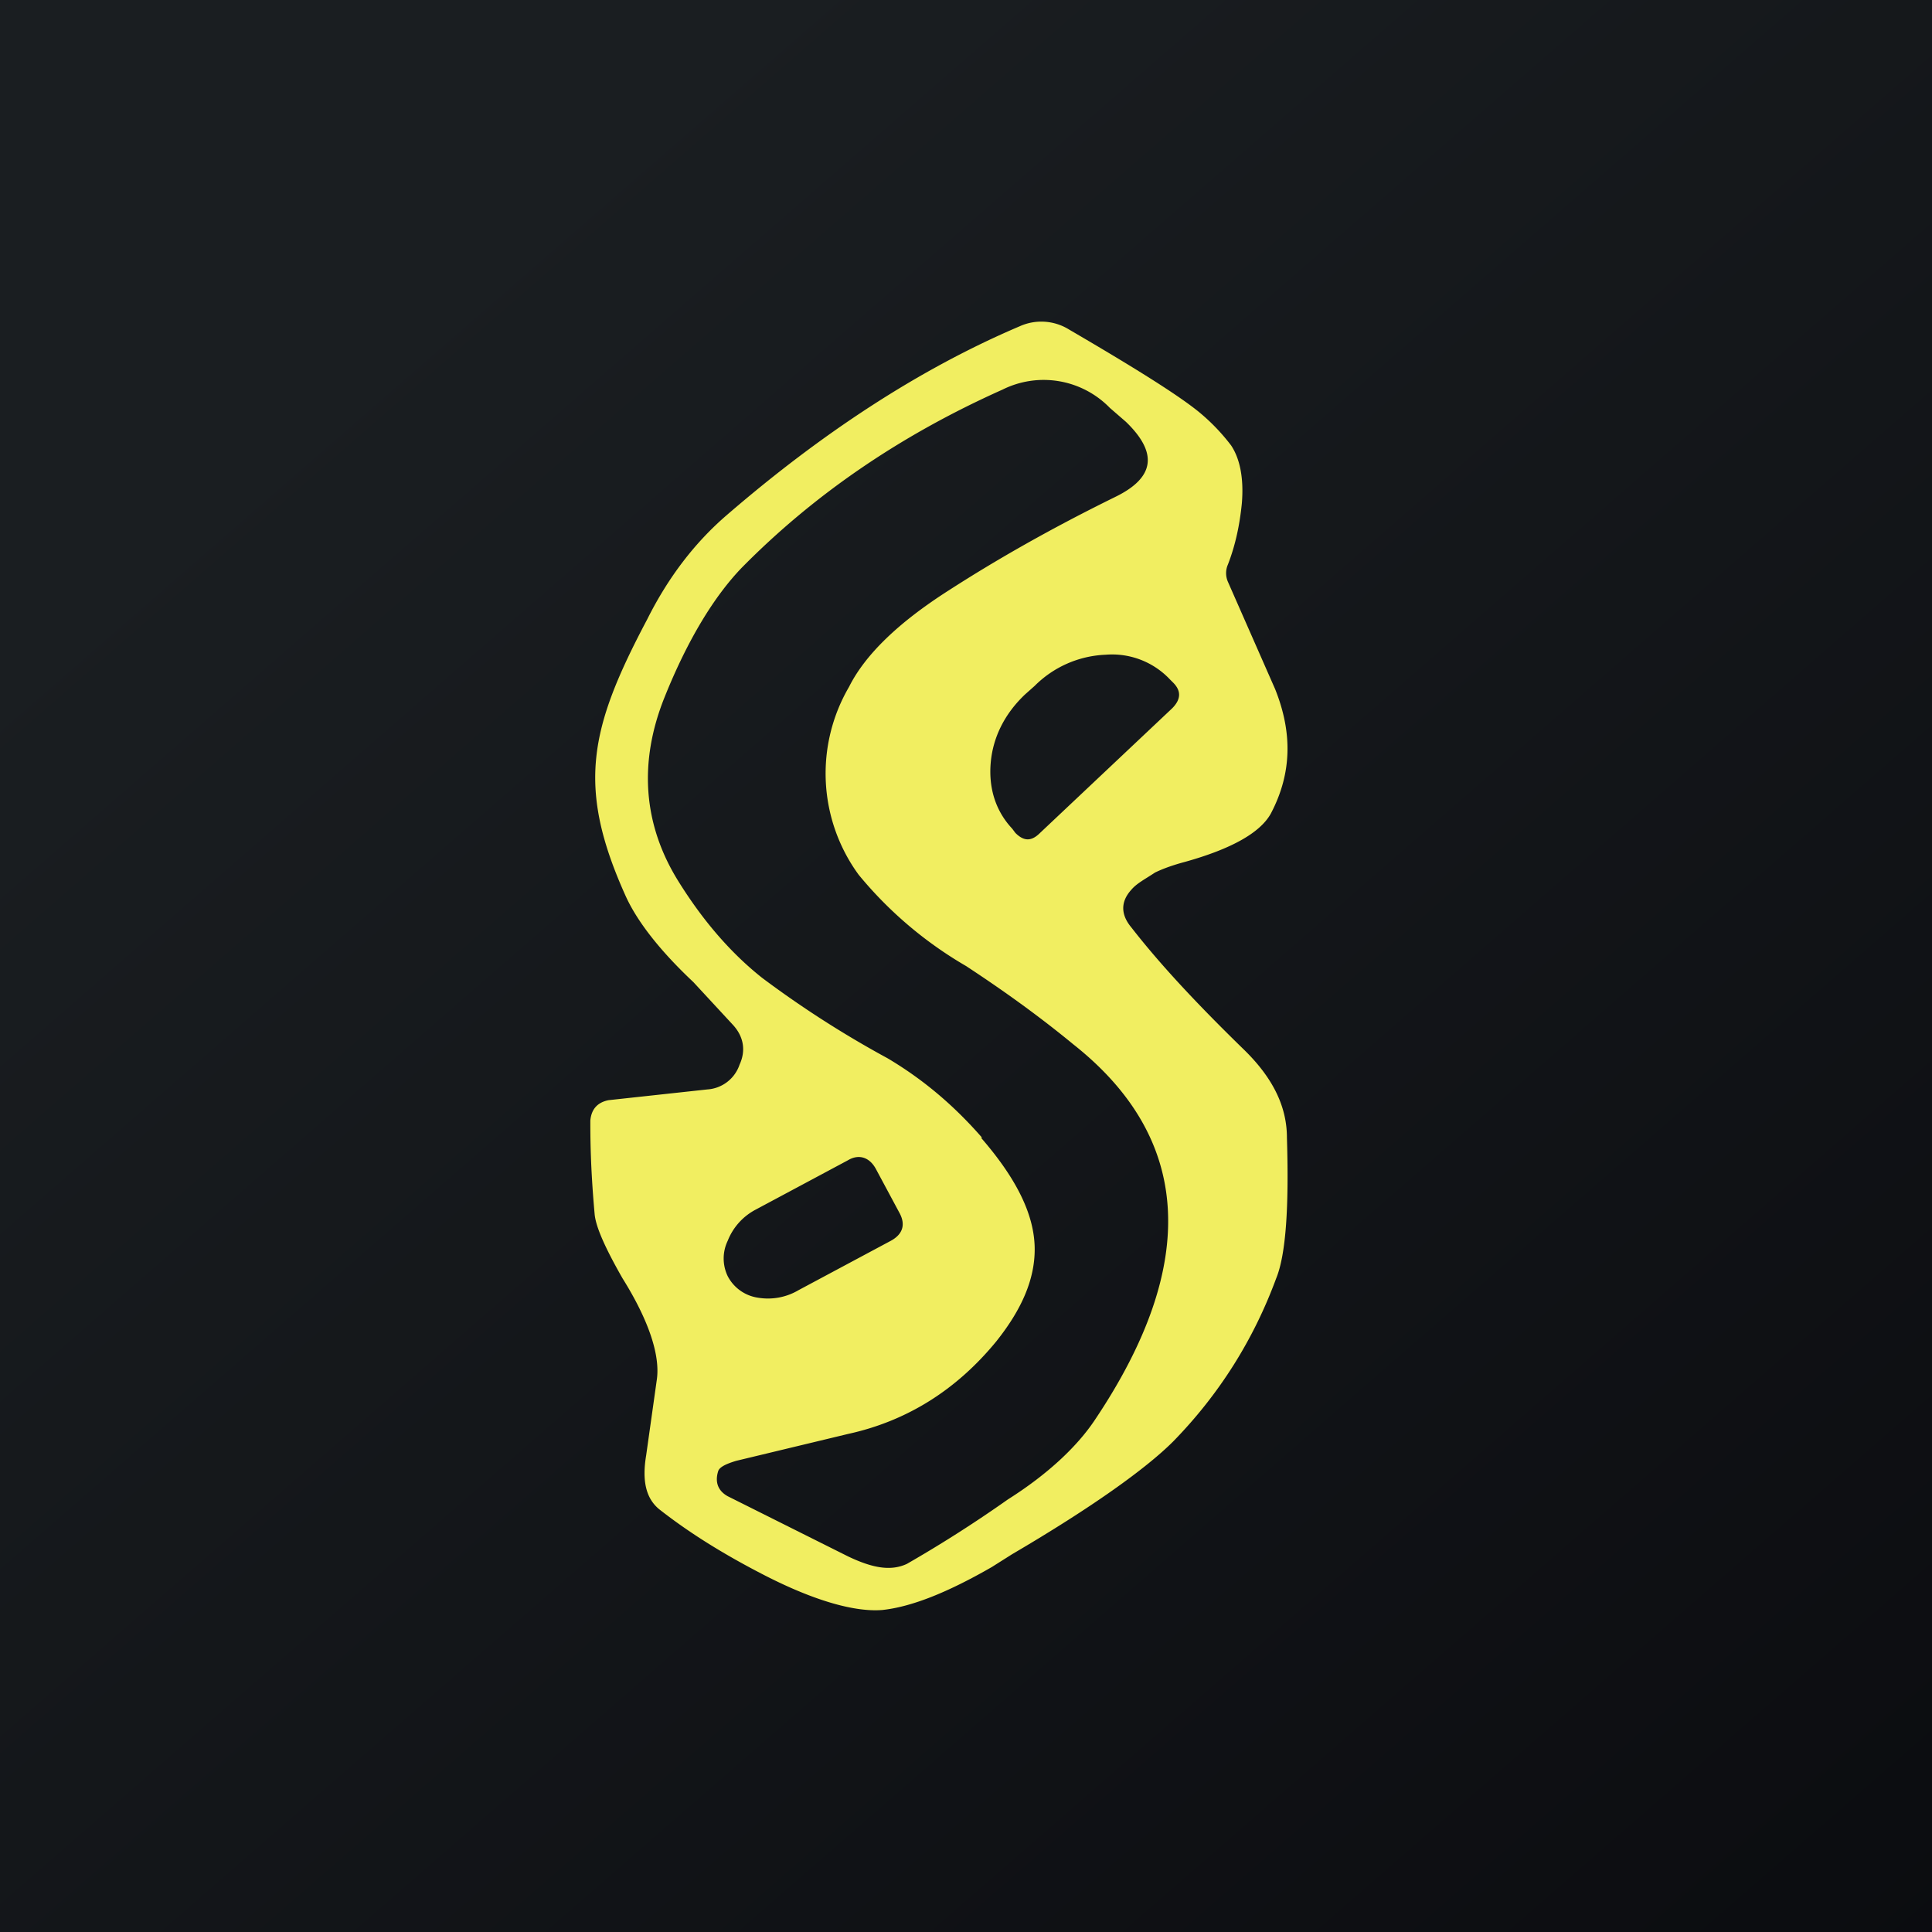 <!-- by TradingView --><svg width="18" height="18" viewBox="0 0 18 18" xmlns="http://www.w3.org/2000/svg"><path fill="url(#a)" d="M0 0h18v18H0z"/><path fill-rule="evenodd" d="M10.54 8.64c-.1-.12-.1-.24 0-.35.05-.06.13-.1.22-.16.04-.02.13-.06.28-.1.43-.12.7-.27.8-.45.2-.38.2-.76.04-1.16l-.44-1a.2.2 0 0 1 0-.16c.07-.18.11-.37.13-.57.02-.24-.02-.42-.1-.54a1.86 1.86 0 0 0-.31-.32c-.2-.16-.6-.41-1.2-.76a.49.49 0 0 0-.46-.03c-.94.4-1.85 1-2.73 1.76-.29.25-.54.57-.74.97-.54 1.02-.66 1.56-.2 2.58.1.22.3.49.63.8l.37.4c.1.11.12.24.06.37a.34.34 0 0 1-.3.23l-.92.1c-.1.02-.16.08-.17.19 0 .14 0 .43.04.87.01.12.1.32.26.6.25.4.35.72.32.94l-.1.71c-.04.24 0 .4.12.5.28.22.6.42.99.62.47.24.84.34 1.09.32.28-.03.62-.17 1.02-.4l.19-.12c.75-.44 1.25-.8 1.5-1.05.43-.44.75-.95.96-1.52.09-.22.12-.66.1-1.31 0-.3-.14-.57-.41-.83-.41-.4-.76-.77-1.04-1.13Zm-1.4 1.96c.33.38.5.72.5 1.04 0 .28-.12.56-.36.86-.37.45-.83.74-1.38.86l-1.04.25c-.1.03-.16.06-.17.1-.03.1 0 .18.09.23l1.12.56c.23.11.4.14.55.07a12 12 0 0 0 .94-.6c.38-.24.65-.5.81-.74.98-1.46.9-2.63-.2-3.5-.34-.28-.68-.52-1-.73a3.7 3.7 0 0 1-1-.85 1.6 1.6 0 0 1-.09-1.75c.15-.3.46-.6.93-.9.45-.29.96-.58 1.55-.87.37-.18.4-.41.1-.7l-.15-.13a.86.86 0 0 0-1-.17c-.94.42-1.75.97-2.43 1.66-.25.26-.5.66-.72 1.21-.24.6-.2 1.18.13 1.71.23.37.49.67.78.9a9.53 9.53 0 0 0 1.17.75c.32.19.61.43.88.74Zm.32-2.84c.08.08.15.08.23 0l1.23-1.16c.08-.08.09-.16.01-.24l-.03-.03a.74.74 0 0 0-.6-.23.99.99 0 0 0-.66.29l-.09.08c-.19.18-.3.4-.32.64-.02.24.05.45.2.61l.03.04ZM8.38 11.3c.06.11.03.2-.08.26l-.86.46a.56.56 0 0 1-.38.07.38.38 0 0 1-.28-.2.38.38 0 0 1 0-.33.56.56 0 0 1 .26-.29l.86-.46c.1-.06.2-.03.26.08l.22.41Z" fill="#F1EE61"/><defs><linearGradient id="a" x1="3.35" y1="3.12" x2="21.9" y2="24.43" gradientUnits="userSpaceOnUse"><stop stop-color="#1A1E21"/><stop offset="1" stop-color="#06060A"/></linearGradient></defs></svg>
